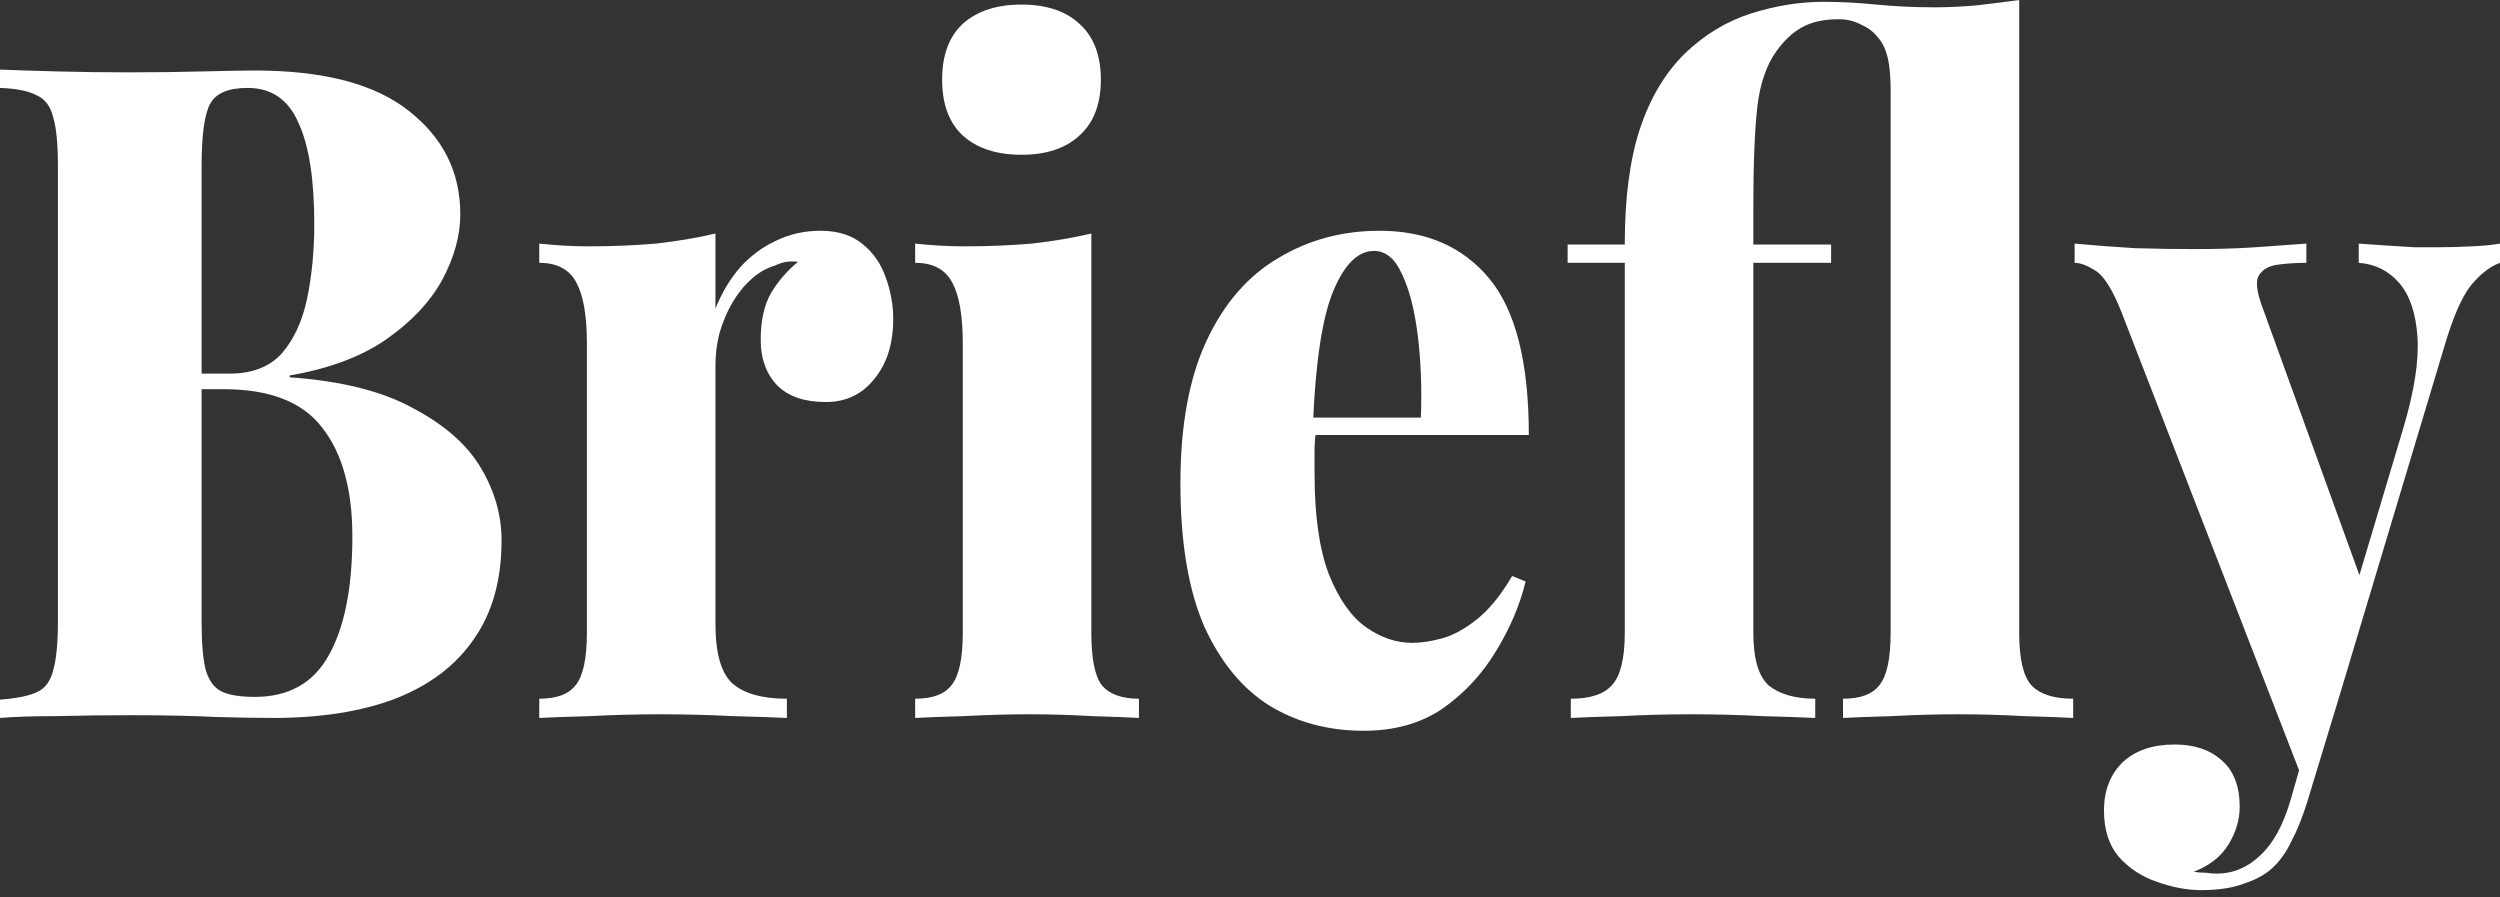 <svg width="273" height="98" viewBox="0 0 273 98" fill="none" xmlns="http://www.w3.org/2000/svg">
<rect x="0" y="0" width="273" height="98" fill="#333333" stroke="none"/>
<path d="M273 26.6V28.7C271.902 29.1 270.833 29.933 269.793 31.2C268.811 32.467 267.858 34.667 266.933 37.8L255.407 76.2L251.594 85.5L231.748 34.3C230.766 31.767 229.812 30.2 228.888 29.6C227.964 29 227.184 28.7 226.548 28.7V26.6C228.686 26.8 230.881 26.967 233.135 27.1C235.388 27.167 237.526 27.2 239.548 27.2C242.09 27.2 244.343 27.133 246.307 27C248.272 26.867 250.121 26.733 251.854 26.6V28.7C250.756 28.7 249.716 28.767 248.734 28.9C247.752 29.033 247.059 29.433 246.654 30.1C246.307 30.7 246.423 31.8 247.001 33.4L258.007 63.8L257.14 64.5L262.427 46.8C263.64 42.733 264.16 39.4 263.987 36.8C263.814 34.2 263.149 32.233 261.994 30.9C260.838 29.567 259.365 28.833 257.574 28.7V26.6C258.44 26.667 259.394 26.733 260.434 26.8C261.531 26.867 262.6 26.933 263.64 27C264.68 27 265.576 27 266.327 27C267.425 27 268.638 26.967 269.967 26.9C271.295 26.833 272.307 26.733 273 26.6ZM255.407 76.2L251.941 87.6C251.421 89.267 250.843 90.7 250.207 91.9C249.63 93.1 248.936 94.067 248.127 94.8C247.319 95.533 246.279 96.1 245.008 96.5C243.794 96.967 242.234 97.2 240.328 97.2C238.826 97.2 237.237 96.9 235.561 96.3C233.943 95.767 232.557 94.867 231.401 93.6C230.304 92.333 229.755 90.633 229.755 88.5C229.755 86.3 230.448 84.533 231.835 83.2C233.221 81.933 235.099 81.3 237.468 81.3C239.605 81.3 241.31 81.867 242.581 83C243.91 84.133 244.574 85.833 244.574 88.1C244.574 89.5 244.17 90.867 243.361 92.2C242.552 93.533 241.281 94.533 239.548 95.2C239.952 95.267 240.385 95.3 240.848 95.3C241.368 95.367 241.772 95.4 242.061 95.4C243.852 95.4 245.441 94.733 246.827 93.4C248.214 92.133 249.312 90.133 250.121 87.4L253.154 76.8L255.407 76.2Z" fill="white"/>
<path d="M220.497 0V69.1C220.497 71.9 220.93 73.8 221.797 74.8C222.721 75.8 224.252 76.3 226.39 76.3V78.4C225.176 78.333 223.385 78.267 221.017 78.2C218.648 78.067 216.25 78 213.824 78C211.455 78 209.057 78.067 206.63 78.2C204.262 78.267 202.471 78.333 201.257 78.4V76.3C203.164 76.3 204.493 75.8 205.244 74.8C206.053 73.8 206.457 71.9 206.457 69.1V9.9C206.457 8.3 206.342 7.067 206.11 6.2C205.879 5.267 205.504 4.533 204.984 4C204.579 3.467 204.002 3.033 203.251 2.7C202.499 2.3 201.691 2.1 200.824 2.1C199.148 2.1 197.791 2.4 196.751 3C195.769 3.533 194.844 4.4 193.978 5.6C192.88 7.133 192.187 9.167 191.898 11.7C191.609 14.233 191.464 17.833 191.464 22.5V26.7H199.957V28.7H191.464V69.1C191.464 71.967 192.042 73.9 193.198 74.9C194.411 75.833 196.086 76.3 198.224 76.3V78.4C196.837 78.333 194.902 78.267 192.418 78.2C189.933 78.067 187.391 78 184.791 78C182.076 78 179.505 78.067 177.078 78.2C174.652 78.267 172.803 78.333 171.532 78.4V76.3C173.669 76.3 175.172 75.8 176.038 74.8C176.963 73.8 177.425 71.9 177.425 69.1V28.7H171.185V26.7H177.425C177.425 21.633 177.974 17.433 179.071 14.1C180.169 10.767 181.787 8.033 183.925 5.9C186.062 3.833 188.46 2.367 191.118 1.5C193.833 0.633 196.491 0.2 199.091 0.2C200.997 0.2 202.933 0.3 204.897 0.5C206.919 0.7 209.057 0.8 211.31 0.8C212.581 0.8 214.055 0.733 215.73 0.6C217.463 0.4 219.052 0.2 220.497 0Z" fill="white"/>
<path d="M150.654 25.2C155.738 25.2 159.725 26.933 162.614 30.4C165.502 33.867 166.947 39.567 166.947 47.5H139.128L139.041 45.6H155.16C155.276 42.333 155.16 39.333 154.814 36.6C154.467 33.8 153.889 31.567 153.081 29.9C152.329 28.233 151.318 27.4 150.047 27.4C148.314 27.4 146.841 28.833 145.627 31.7C144.414 34.567 143.663 39.433 143.374 46.3L143.721 47C143.605 47.733 143.548 48.5 143.548 49.3C143.548 50.033 143.548 50.833 143.548 51.7C143.548 56.3 144.068 59.967 145.108 62.7C146.205 65.433 147.563 67.367 149.181 68.5C150.798 69.633 152.474 70.2 154.207 70.2C155.189 70.2 156.287 70.033 157.5 69.7C158.714 69.367 159.985 68.667 161.314 67.6C162.642 66.533 163.913 64.967 165.127 62.9L166.6 63.5C165.965 66.1 164.867 68.667 163.307 71.2C161.805 73.667 159.869 75.733 157.5 77.4C155.132 79 152.272 79.8 148.921 79.8C145.107 79.8 141.699 78.9 138.694 77.1C135.69 75.233 133.292 72.333 131.501 68.4C129.768 64.4 128.901 59.2 128.901 52.8C128.901 46.467 129.855 41.267 131.761 37.2C133.668 33.133 136.268 30.133 139.561 28.2C142.854 26.2 146.552 25.2 150.654 25.2Z" fill="white"/>
<path d="M111.548 0.5C114.263 0.5 116.372 1.2 117.874 2.6C119.434 4 120.214 6.033 120.214 8.7C120.214 11.367 119.434 13.4 117.874 14.8C116.372 16.2 114.263 16.9 111.548 16.9C108.832 16.9 106.695 16.2 105.135 14.8C103.632 13.4 102.881 11.367 102.881 8.7C102.881 6.033 103.632 4 105.135 2.6C106.695 1.2 108.832 0.5 111.548 0.5ZM119.174 25.5V69.1C119.174 71.9 119.55 73.8 120.301 74.8C121.11 75.8 122.467 76.3 124.374 76.3V78.4C123.218 78.333 121.514 78.267 119.261 78.2C117.008 78.067 114.725 78 112.414 78C110.103 78 107.735 78.067 105.308 78.2C102.939 78.267 101.148 78.333 99.935 78.4V76.3C101.841 76.3 103.17 75.8 103.921 74.8C104.73 73.8 105.135 71.9 105.135 69.1V37.5C105.135 34.5 104.759 32.3 104.008 30.9C103.257 29.433 101.899 28.7 99.935 28.7V26.6C101.784 26.8 103.575 26.9 105.308 26.9C107.908 26.9 110.363 26.8 112.674 26.6C115.043 26.333 117.21 25.967 119.174 25.5Z" fill="white"/>
<path d="M89.567 25.2C91.531 25.2 93.091 25.7 94.247 26.7C95.402 27.633 96.24 28.867 96.76 30.4C97.28 31.867 97.54 33.333 97.54 34.8C97.54 37.533 96.847 39.733 95.46 41.4C94.131 43.067 92.369 43.9 90.174 43.9C87.862 43.9 86.1 43.3 84.887 42.1C83.674 40.833 83.067 39.167 83.067 37.1C83.067 35.033 83.443 33.333 84.194 32C85.003 30.667 85.985 29.533 87.14 28.6C86.274 28.467 85.436 28.6 84.627 29C83.703 29.267 82.836 29.767 82.027 30.5C81.218 31.233 80.525 32.1 79.947 33.1C79.37 34.1 78.907 35.2 78.561 36.4C78.272 37.533 78.127 38.7 78.127 39.9V68.1C78.127 71.3 78.734 73.467 79.947 74.6C81.218 75.733 83.212 76.3 85.927 76.3V78.4C84.598 78.333 82.634 78.267 80.034 78.2C77.434 78.067 74.747 78 71.974 78C69.49 78 66.977 78.067 64.434 78.2C61.95 78.267 60.101 78.333 58.888 78.4V76.3C60.795 76.3 62.123 75.8 62.874 74.8C63.683 73.8 64.088 71.9 64.088 69.1V37.5C64.088 34.5 63.712 32.3 62.961 30.9C62.21 29.433 60.852 28.7 58.888 28.7V26.6C60.737 26.8 62.528 26.9 64.261 26.9C66.861 26.9 69.317 26.8 71.628 26.6C73.996 26.333 76.163 25.967 78.127 25.5V33.7C78.821 31.967 79.716 30.467 80.814 29.2C81.969 27.933 83.269 26.967 84.714 26.3C86.216 25.567 87.834 25.2 89.567 25.2Z" fill="white"/>
<path d="M0 7.6C1.56 7.667 3.64 7.733 6.24 7.8C8.84 7.867 11.44 7.9 14.04 7.9C16.87 7.9 19.586 7.867 22.186 7.8C24.844 7.733 26.721 7.7 27.819 7.7C35.33 7.7 40.934 9.167 44.632 12.1C48.387 15.033 50.265 18.8 50.265 23.4C50.265 25.733 49.6 28.133 48.272 30.6C46.943 33 44.892 35.167 42.118 37.1C39.403 38.967 35.908 40.267 31.632 41V41.2C37.294 41.6 41.801 42.733 45.152 44.6C48.56 46.4 51.016 48.567 52.518 51.1C54.02 53.633 54.771 56.267 54.771 59C54.771 63.333 53.76 66.933 51.738 69.8C49.774 72.667 46.914 74.833 43.158 76.3C39.461 77.7 35.012 78.4 29.812 78.4C28.426 78.4 26.404 78.367 23.746 78.3C21.088 78.167 17.91 78.1 14.213 78.1C11.497 78.1 8.84 78.133 6.24 78.2C3.64 78.2 1.56 78.267 0 78.4V76.4C1.791 76.267 3.12 76 3.987 75.6C4.911 75.2 5.518 74.4 5.806 73.2C6.153 72 6.326 70.2 6.326 67.8V18.2C6.326 15.733 6.153 13.933 5.806 12.8C5.518 11.6 4.911 10.8 3.987 10.4C3.12 9.933 1.791 9.667 0 9.6V7.6ZM27.039 9.6C24.959 9.6 23.601 10.167 22.966 11.3C22.33 12.433 22.013 14.733 22.013 18.2V67.8C22.013 70.133 22.157 71.9 22.446 73.1C22.793 74.3 23.37 75.1 24.179 75.5C24.988 75.9 26.201 76.1 27.819 76.1C31.517 76.1 34.203 74.6 35.879 71.6C37.612 68.533 38.479 64.2 38.479 58.6C38.479 53.467 37.381 49.5 35.185 46.7C33.048 43.9 29.466 42.5 24.439 42.5H17.593C17.593 42.5 17.593 42.233 17.593 41.7C17.593 41.1 17.593 40.8 17.593 40.8H25.046C27.53 40.8 29.437 40.067 30.766 38.6C32.094 37.067 33.019 35.067 33.539 32.6C34.059 30.067 34.319 27.367 34.319 24.5C34.319 19.567 33.741 15.867 32.586 13.4C31.488 10.867 29.639 9.6 27.039 9.6Z" fill="white"/>
</svg>
